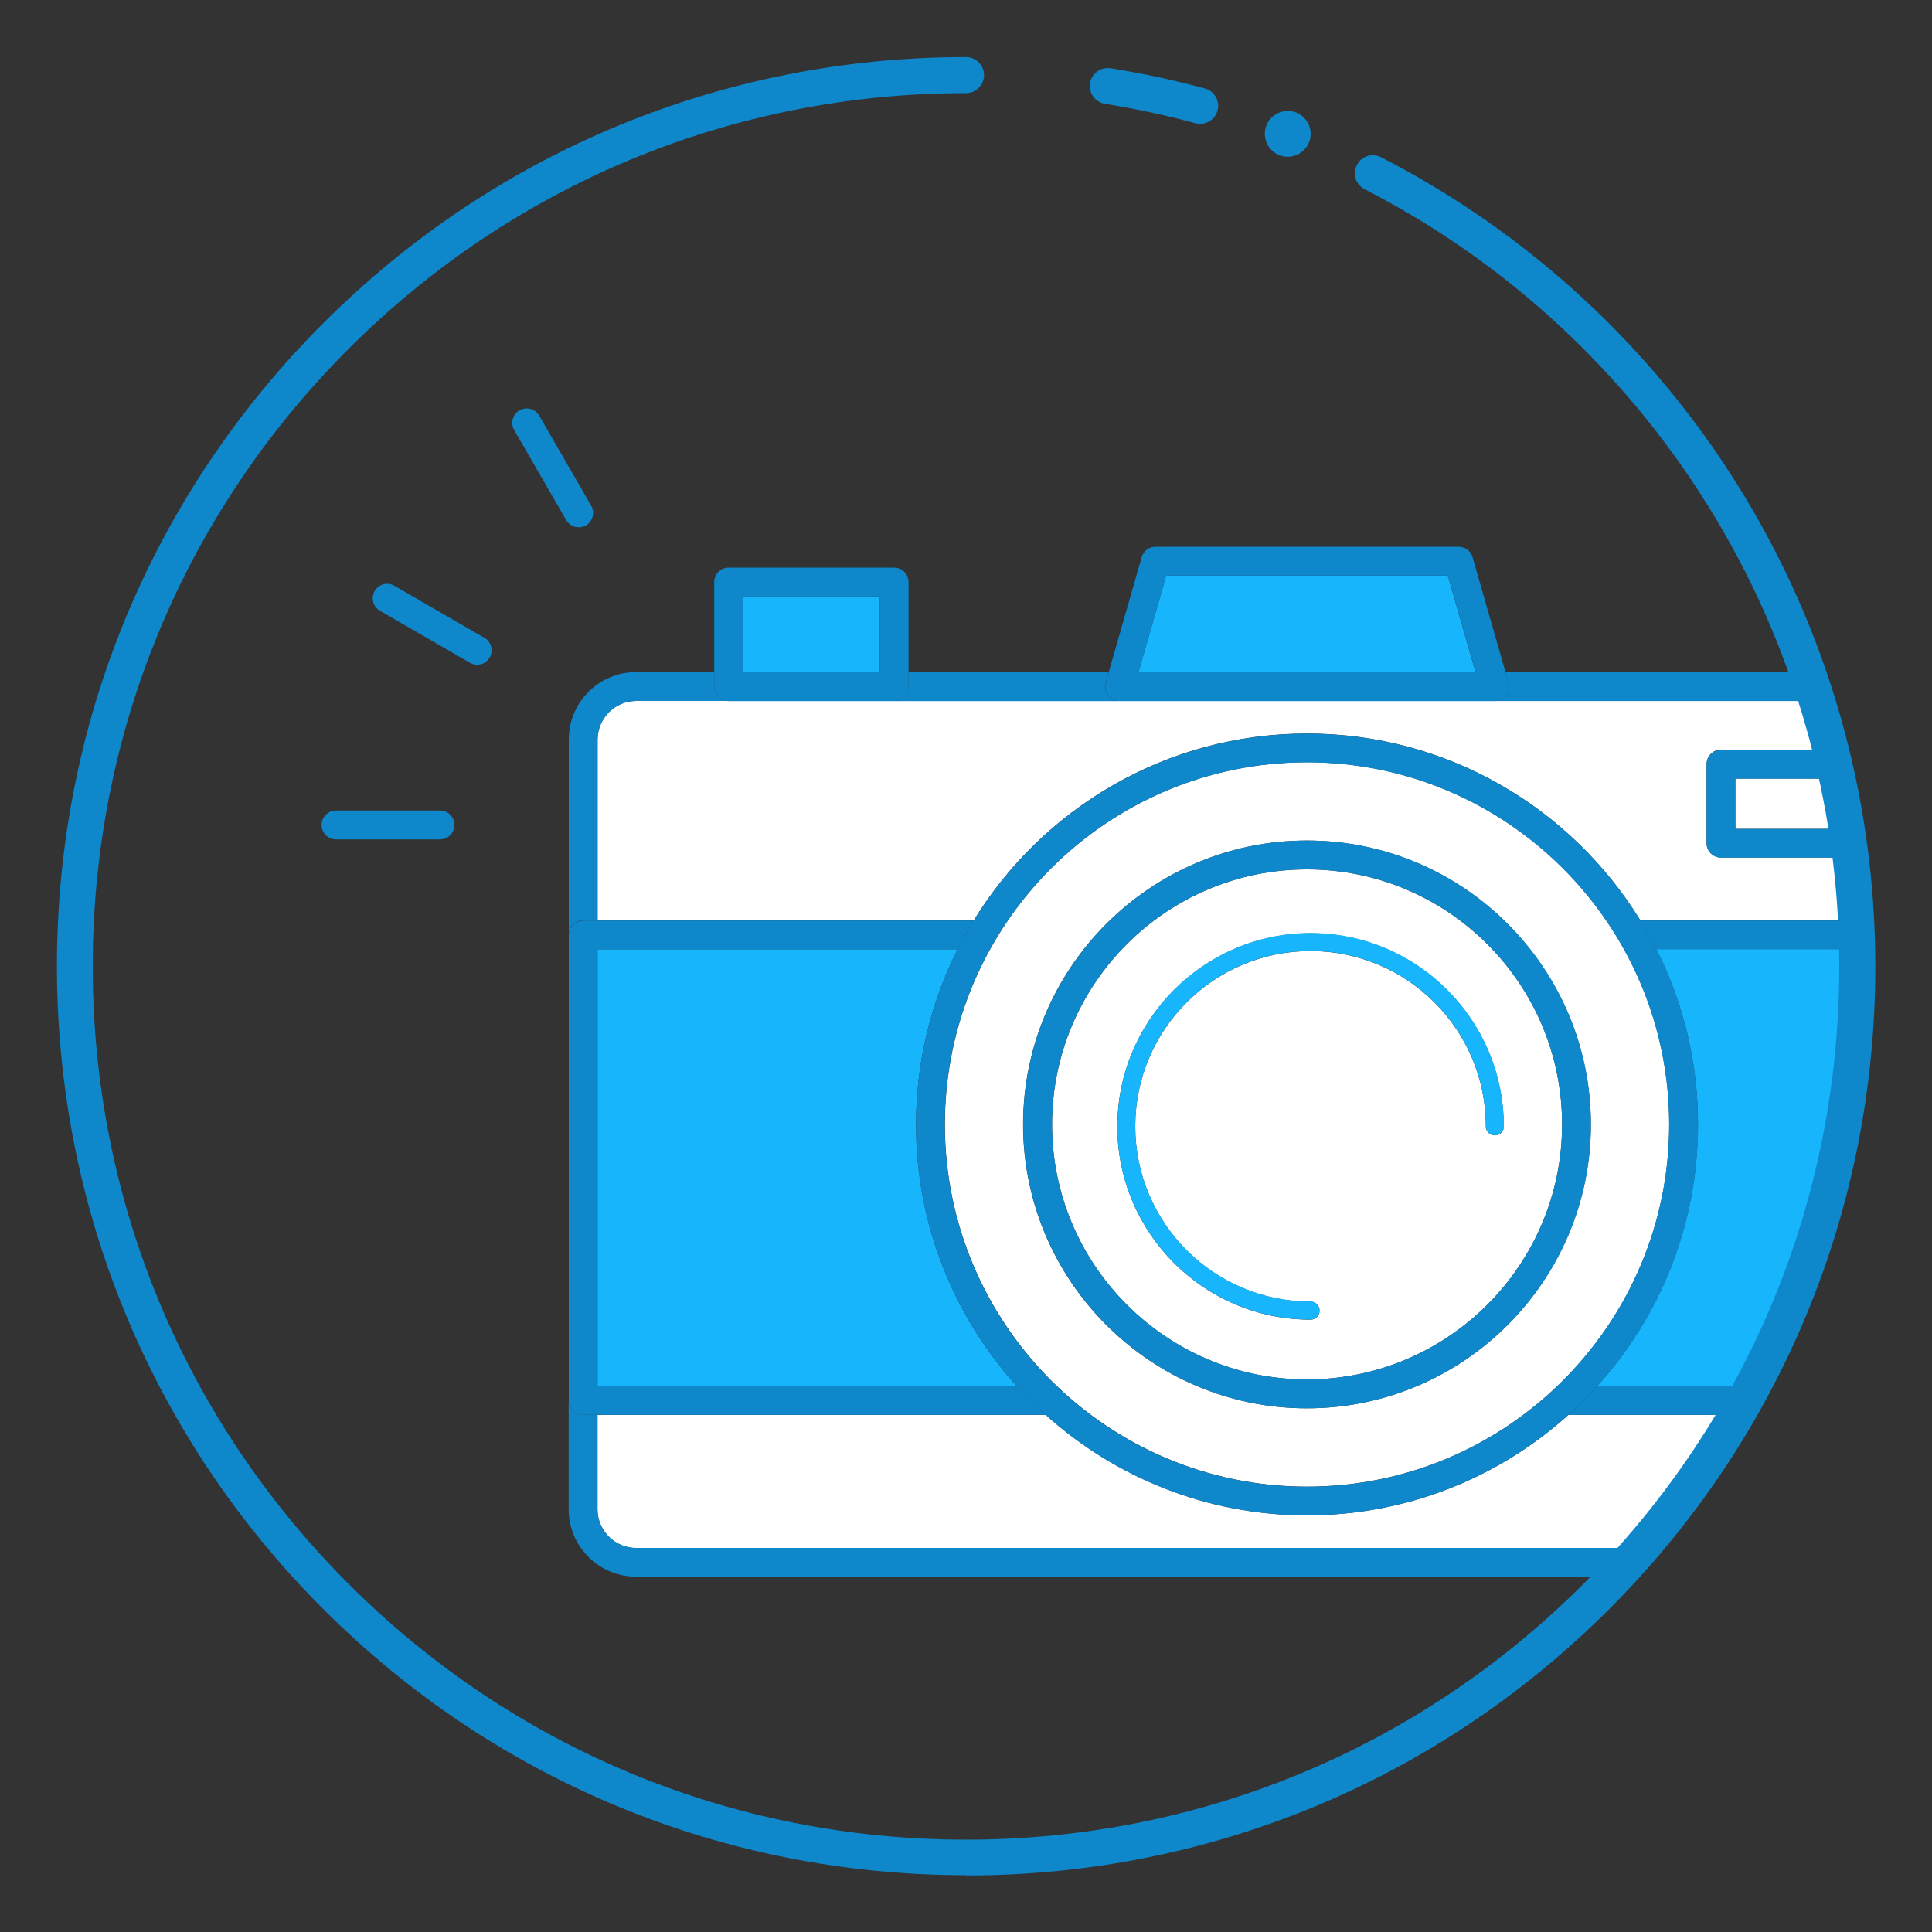 <?xml version="1.0" encoding="UTF-8"?>
<svg id="Capa_1" data-name="Capa 1" xmlns="http://www.w3.org/2000/svg" viewBox="0 0 150 150">
  <rect x="0" y="0" width="150" height="150" fill="#333333" stroke="none"/>
  <defs>
    <style>
      .cls-1 {
        fill: #0e87cb;
      }

      .cls-1, .cls-2, .cls-3, .cls-4 {
        stroke-width: 0px;
      }

      .cls-2 {
        fill: none;
      }

      .cls-3 {
        fill: #fff;
      }

      .cls-4 {
        fill: #17b6fc;
      }
    </style>
  </defs>
  <g>
    <path class="cls-2" d="m49.39,122.42c-2.89,0-5.23-2.35-5.23-5.23v-59.77c0-2.89,2.35-5.23,5.23-5.23h6.06v-7c0-.62.5-1.12,1.12-1.12h12.85c.62,0,1.12.5,1.12,1.12v7h15.54l2.56-8.93c.14-.48.58-.81,1.07-.81h23.55c.5,0,.94.33,1.07.81l2.56,8.93h23.45C130.91,25.18,105.22,5.81,75,5.81,36.79,5.81,5.81,36.79,5.81,75s30.98,69.19,69.19,69.19c19.86,0,37.76-8.37,50.38-21.77H49.39Zm-15.23-57.26h-8.07c-.62,0-1.12-.5-1.12-1.12s.5-1.12,1.12-1.12h8.07c.62,0,1.12.5,1.12,1.12s-.5,1.12-1.12,1.12Zm3.85-14.11c-.21.36-.58.56-.97.56-.19,0-.38-.05-.56-.15l-6.99-4.04c-.53-.31-.72-.99-.41-1.53.31-.53.99-.72,1.53-.41l6.99,4.04c.53.31.72.99.41,1.53Zm5.94-10.67l-4.04-6.99c-.31-.53-.13-1.22.41-1.53.53-.31,1.22-.13,1.53.41l4.04,6.99c.31.53.13,1.22-.41,1.53-.18.1-.37.15-.56.15-.39,0-.76-.2-.97-.56Z"/>
    <path class="cls-3" d="m101.48,117.65c-7.8,0-14.91-2.96-20.3-7.8h-34.79v7.34c0,1.65,1.35,3,3,3h78.01c2.76-3.2,5.24-6.66,7.38-10.34h-13.01c-5.38,4.85-12.5,7.8-20.3,7.8Z"/>
    <path class="cls-3" d="m86.91,54.42h-37.52c-1.65,0-3,1.35-3,3v14.04h29.21c5.34-8.7,14.94-14.51,25.88-14.51s20.53,5.81,25.88,14.51h16.75c-.08-1.64-.23-3.27-.42-4.88h-10.07c-.62,0-1.12-.5-1.12-1.12v-6.14c0-.62.5-1.12,1.12-1.12h8.52c-.32-1.28-.67-2.54-1.06-3.79h-54.17Z"/>
    <path class="cls-4" d="m74.35,73.7h-27.96v33.92h32.55c-4.86-5.38-7.82-12.51-7.82-20.31,0-4.89,1.16-9.51,3.23-13.61Z"/>
    <path class="cls-4" d="m131.83,87.3c0,7.8-2.96,14.93-7.82,20.31h12.02c5.2-9.72,8.16-20.82,8.16-32.62,0-.44,0-.87-.02-1.3h-15.57c2.06,4.1,3.23,8.72,3.23,13.61Z"/>
    <path class="cls-3" d="m73.36,87.3c0,15.5,12.61,28.12,28.12,28.12s28.12-12.61,28.12-28.12-12.61-28.12-28.12-28.12-28.12,12.61-28.12,28.12Zm50.15,0c0,12.15-9.89,22.04-22.04,22.04s-22.04-9.89-22.04-22.04,9.89-22.04,22.04-22.04,22.04,9.89,22.04,22.04Z"/>
    <path class="cls-3" d="m101.48,67.5c-10.92,0-19.8,8.88-19.8,19.8s8.88,19.8,19.8,19.8,19.8-8.88,19.8-19.8-8.88-19.8-19.8-19.8Zm15.28,19.95c0,.39-.31.7-.7.7s-.7-.31-.7-.7c0-7.5-6.1-13.61-13.61-13.61s-13.61,6.1-13.61,13.61,6.1,13.61,13.61,13.61c.39,0,.7.31.7.7s-.31.7-.7.7c-8.27,0-15-6.73-15-15s6.73-15,15-15,15,6.73,15,15Z"/>
    <polygon class="cls-4" points="114.56 52.19 112.41 44.69 90.54 44.69 88.39 52.19 114.56 52.19"/>
    <path class="cls-3" d="m134.73,64.35h8.64c-.2-1.31-.45-2.61-.72-3.9h-7.92v3.9Z"/>
    <rect class="cls-4" x="57.68" y="46.3" width="10.61" height="5.89"/>
    <path class="cls-4" d="m86.75,87.45c0,8.27,6.73,15,15,15,.39,0,.7-.31.7-.7s-.31-.7-.7-.7c-7.5,0-13.61-6.1-13.61-13.61s6.1-13.61,13.61-13.61,13.61,6.1,13.61,13.61c0,.39.31.7.7.7s.7-.31.7-.7c0-8.27-6.73-15-15-15s-15,6.73-15,15Z"/>
  </g>
  <path class="cls-1" d="m117.12,53c.1.34.03.7-.18.98-.21.28-.54.45-.89.45h25.03c-.23-.75-.48-1.49-.74-2.23h-23.45l.23.81Z"/>
  <path class="cls-1" d="m45.28,71.46h1.12v-14.04c0-1.65,1.35-3,3-3h7.17c-.62,0-1.12-.5-1.12-1.12v-1.12h-6.06c-2.89,0-5.23,2.35-5.23,5.23v15.16c0-.62.5-1.12,1.12-1.12Z"/>
  <path class="cls-1" d="m46.39,117.19v-7.34h-1.12c-.62,0-1.12-.5-1.12-1.12v8.45c0,2.89,2.35,5.23,5.23,5.23h75.99c.69-.73,1.36-1.47,2.02-2.23H49.39c-1.65,0-3-1.34-3-3Z"/>
  <path class="cls-1" d="m70.53,53.31c0,.62-.5,1.12-1.12,1.12h17.5c-.35,0-.68-.16-.89-.45-.21-.28-.28-.64-.18-.98l.23-.81h-15.54v1.12Z"/>
  <path class="cls-1" d="m128.6,73.7h15.57c-.01-.75-.04-1.49-.07-2.23h-16.75c.45.73.86,1.47,1.25,2.23Z"/>
  <path class="cls-1" d="m45.28,109.85h35.91c-.78-.71-1.53-1.45-2.24-2.23h-32.55v-33.92h27.96c.38-.76.8-1.51,1.25-2.23h-30.33c-.62,0-1.12.5-1.12,1.12v36.15c0,.62.5,1.12,1.12,1.12Z"/>
  <path class="cls-1" d="m121.77,109.85h13.01c.43-.74.85-1.48,1.25-2.23h-12.02c-.71.78-1.45,1.53-2.24,2.23Z"/>
  <path class="cls-1" d="m74.35,73.7c-2.06,4.1-3.23,8.72-3.23,13.61,0,7.8,2.96,14.93,7.82,20.31.71.78,1.45,1.53,2.24,2.23,5.38,4.85,12.5,7.8,20.3,7.8s14.91-2.96,20.3-7.8c.78-.71,1.53-1.45,2.24-2.23,4.86-5.38,7.82-12.51,7.82-20.31,0-4.89-1.16-9.51-3.23-13.61-.38-.76-.8-1.51-1.25-2.23-5.34-8.7-14.94-14.51-25.88-14.51s-20.53,5.81-25.88,14.51c-.45.73-.86,1.47-1.25,2.23Zm55.24,13.61c0,15.5-12.61,28.12-28.12,28.12s-28.12-12.61-28.12-28.12,12.61-28.12,28.12-28.12,28.12,12.61,28.12,28.12Z"/>
  <path class="cls-1" d="m79.44,87.3c0,12.15,9.89,22.04,22.04,22.04s22.04-9.89,22.04-22.04-9.89-22.04-22.04-22.04-22.04,9.89-22.04,22.04Zm41.84,0c0,10.92-8.88,19.8-19.8,19.8s-19.8-8.88-19.8-19.8,8.88-19.8,19.8-19.8,19.8,8.88,19.8,19.8Z"/>
  <path class="cls-1" d="m86.02,53.98c.21.28.54.45.89.45h29.14c.35,0,.68-.16.89-.45.21-.28.28-.64.18-.98l-.23-.81-2.56-8.93c-.14-.48-.58-.81-1.07-.81h-23.55c-.5,0-.94.33-1.07.81l-2.56,8.93-.23.81c-.1.34-.03.7.18.98Zm26.4-9.29l2.15,7.5h-26.17l2.15-7.5h21.87Z"/>
  <path class="cls-1" d="m132.5,59.33v6.14c0,.62.5,1.12,1.12,1.12h10.07c-.09-.75-.19-1.49-.31-2.23h-8.64v-3.9h7.92c-.16-.75-.33-1.49-.52-2.23h-8.52c-.62,0-1.12.5-1.12,1.12Z"/>
  <path class="cls-1" d="m55.45,53.31c0,.62.5,1.12,1.12,1.12h12.85c.62,0,1.12-.5,1.12-1.12v-8.12c0-.62-.5-1.12-1.12-1.12h-12.85c-.62,0-1.12.5-1.12,1.12v8.12Zm2.23-7h10.61v5.89h-10.61v-5.89Z"/>
  <path class="cls-1" d="m34.16,62.93h-8.07c-.62,0-1.12.5-1.12,1.12s.5,1.12,1.12,1.12h8.07c.62,0,1.12-.5,1.12-1.12s-.5-1.12-1.12-1.12Z"/>
  <path class="cls-1" d="m45.49,40.79c.53-.31.72-.99.41-1.53l-4.04-6.99c-.31-.53-.99-.72-1.53-.41-.53.31-.72.99-.41,1.53l4.04,6.99c.21.36.58.56.97.56.19,0,.38-.05.56-.15Z"/>
  <path class="cls-1" d="m37.61,49.52l-6.99-4.04c-.53-.31-1.22-.13-1.53.41-.31.53-.13,1.22.41,1.53l6.99,4.04c.18.1.37.15.56.15.39,0,.76-.2.97-.56.31-.53.13-1.22-.41-1.53Z"/>
  <g>
    <g>
      <path class="cls-1" d="m93.19,9.62c-.12,0-.24-.02-.37-.05-2.3-.63-4.67-1.13-7.03-1.51-.76-.12-1.28-.84-1.16-1.6.12-.76.84-1.28,1.6-1.16,2.46.39,4.92.92,7.32,1.57.74.2,1.18.97.98,1.71-.17.62-.73,1.03-1.35,1.03Z"/>
      <path class="cls-1" d="m75,145.59c-18.85,0-36.58-7.34-49.91-20.67-13.33-13.33-20.67-31.06-20.67-49.91s7.34-36.58,20.67-49.91c13.33-13.33,31.06-20.67,49.91-20.67.77,0,1.4.63,1.4,1.4s-.63,1.4-1.4,1.4c-18.11,0-35.13,7.05-47.94,19.86-12.8,12.8-19.86,29.83-19.86,47.94s7.05,35.13,19.86,47.94c12.8,12.8,29.83,19.86,47.94,19.86s35.13-7.05,47.94-19.86c12.8-12.8,19.86-29.83,19.86-47.94,0-12.7-3.53-25.09-10.22-35.81-6.5-10.43-15.71-18.92-26.63-24.53-.69-.35-.96-1.19-.6-1.88.35-.69,1.19-.96,1.88-.6,11.37,5.84,20.96,14.67,27.73,25.53,6.96,11.17,10.64,24.06,10.64,37.29,0,18.85-7.34,36.58-20.67,49.91-13.33,13.33-31.06,20.67-49.91,20.67Z"/>
    </g>
    <path class="cls-1" d="m101.76,10.39c0,.98-.8,1.78-1.78,1.78s-1.78-.8-1.78-1.78.8-1.78,1.78-1.78,1.78.8,1.78,1.78Z"/>
  </g>
</svg>